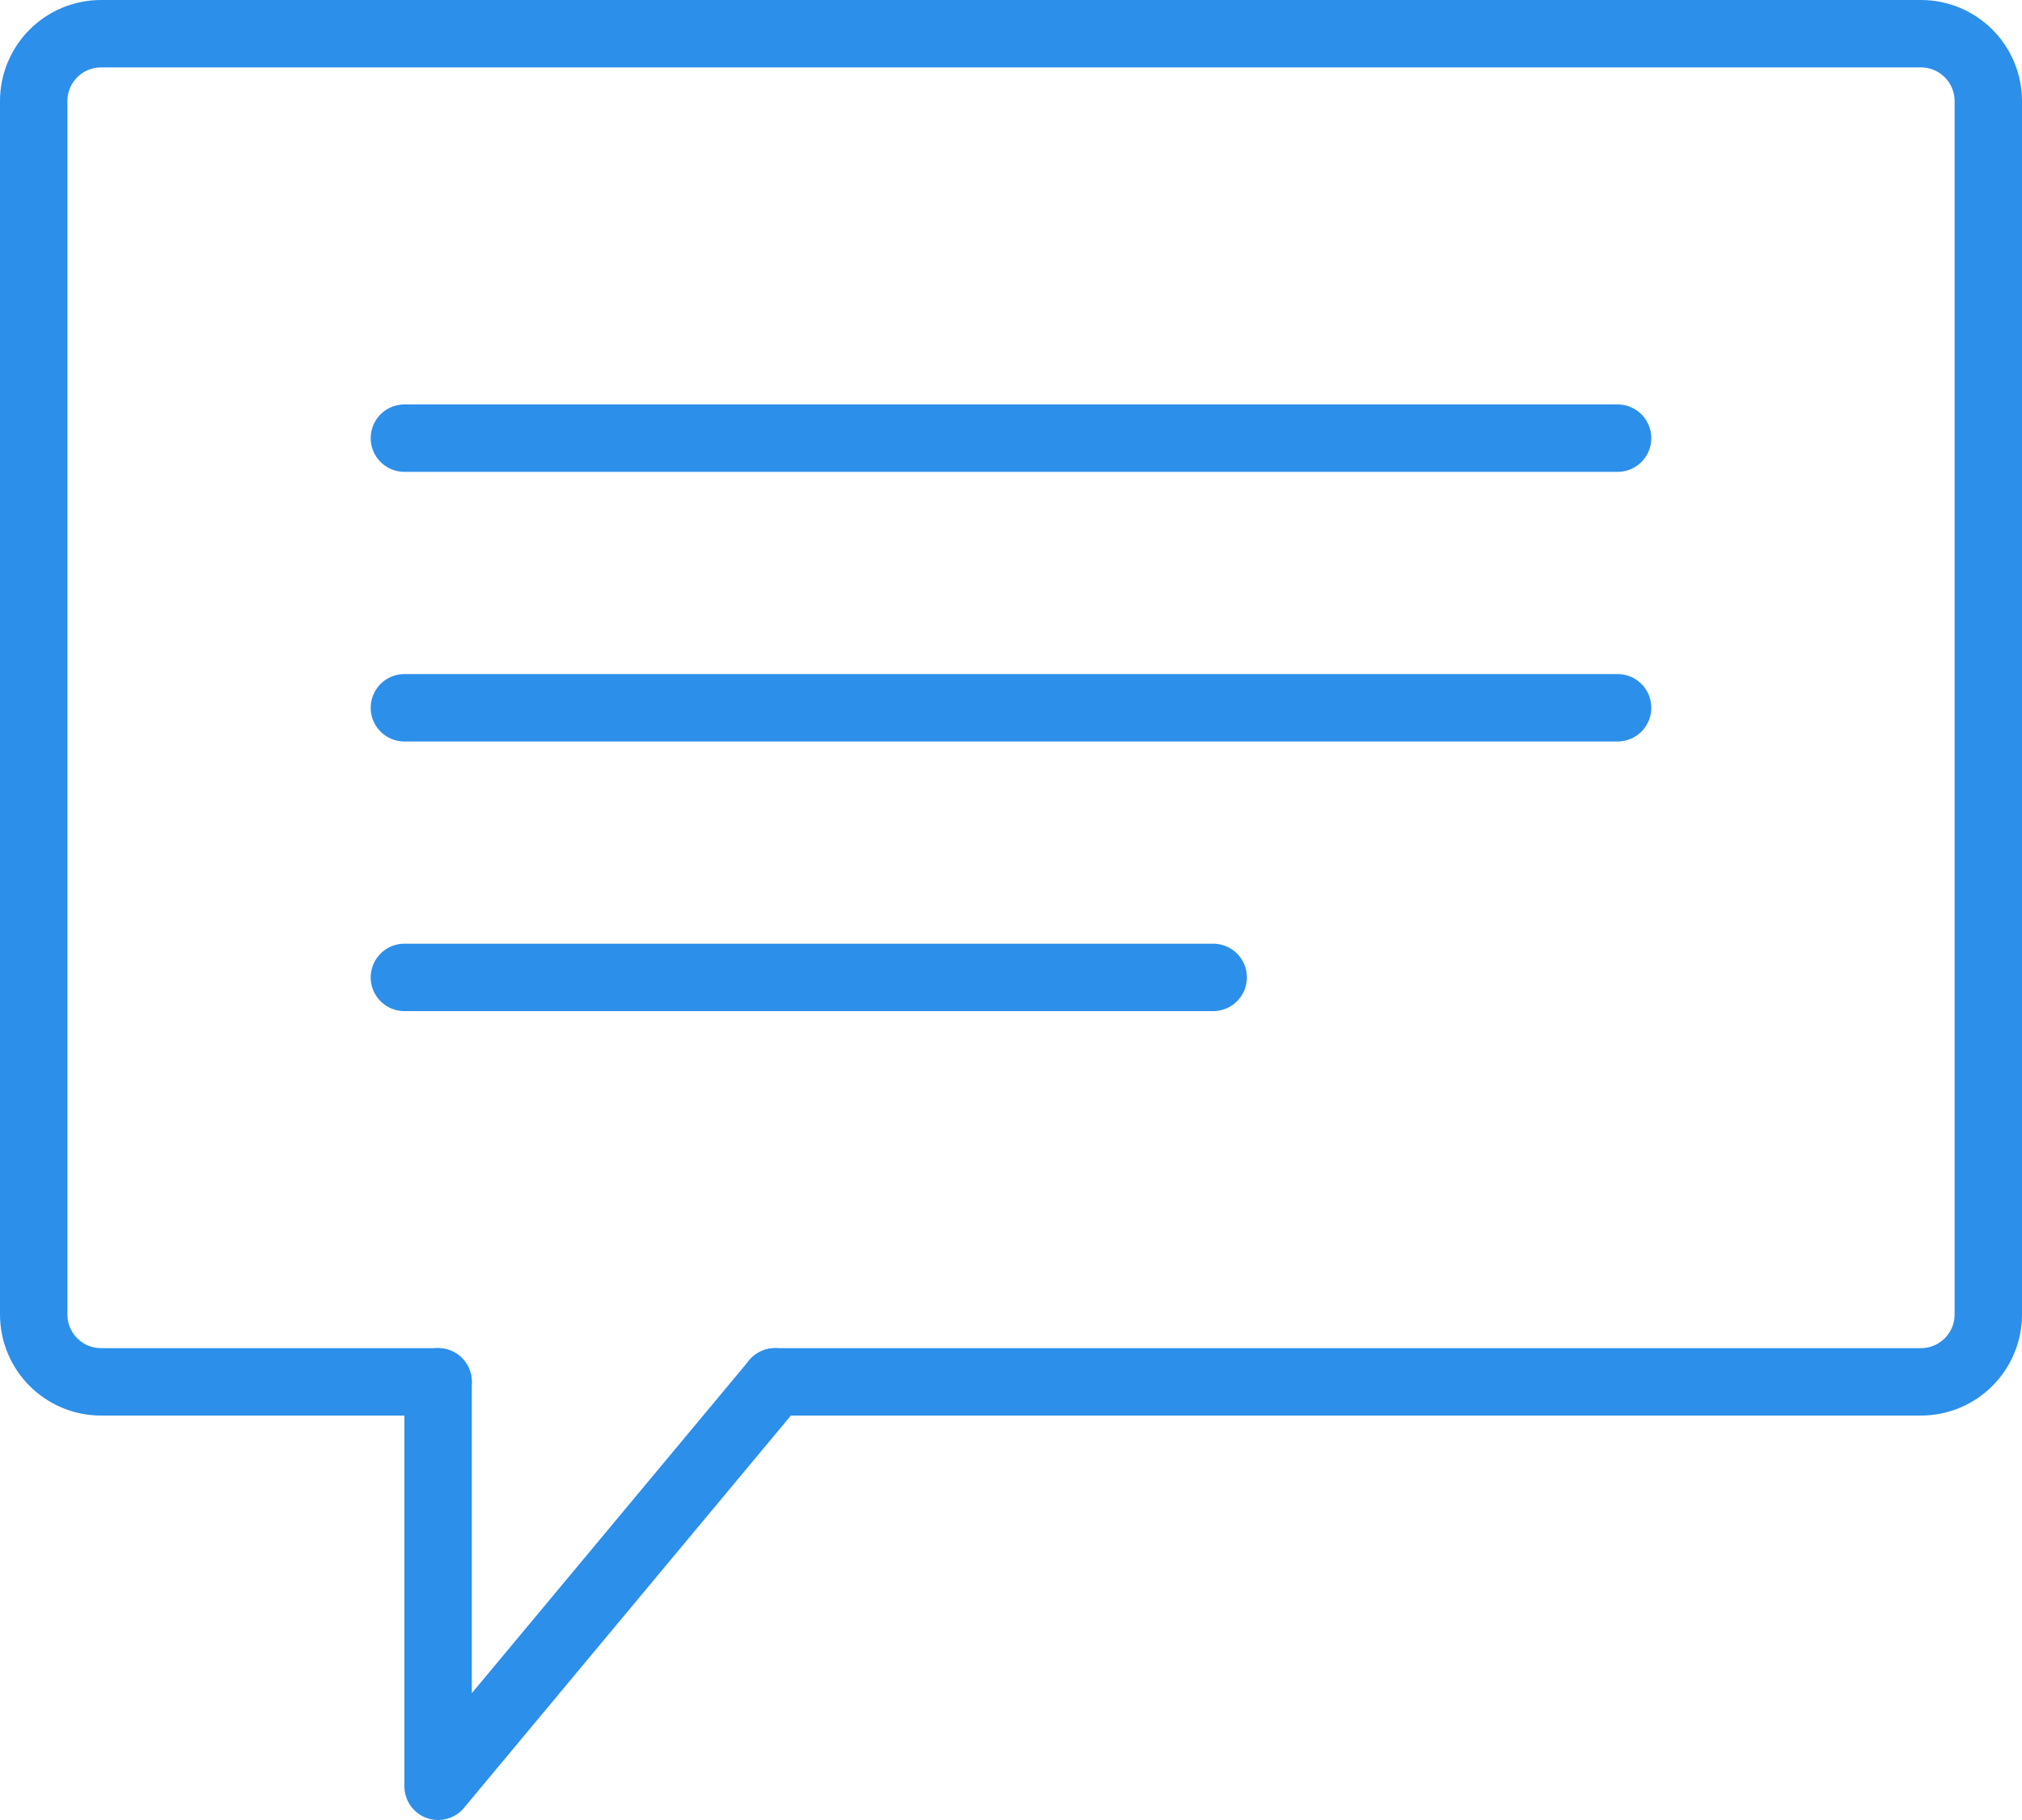 <?xml version="1.0" encoding="UTF-8"?>
<svg width="60px" height="54px" viewBox="0 0 60 54" version="1.1" xmlns="http://www.w3.org/2000/svg" xmlns:xlink="http://www.w3.org/1999/xlink">
    <!-- Generator: Sketch 45.1 (43504) - http://www.bohemiancoding.com/sketch -->
    <title>icon-contact</title>
    <desc>Created with Sketch.</desc>
    <defs></defs>
    <g id="Page-1" stroke="none" stroke-width="1" fill="none" fill-rule="evenodd" stroke-linecap="round" stroke-linejoin="round">
        <g id="icon-contact" transform="translate(1, 1)" stroke="#2C8FEA" stroke-width="2">
            <path d="M12,40 L2,40 C0.895,40 0,39.105 0,38 L0,2 C0,0.895 0.895,0 2,0 L56,0 C57.105,0 58,0.895 58,2 L58,38 C58,39.105 57.105,40 56,40 L22,40" id="Shape"></path>
            <path d="M11,12 L47,12" id="Shape"></path>
            <path d="M11,20 L47,20" id="Shape"></path>
            <path d="M11,28 L35,28" id="Shape"></path>
            <polyline id="Shape" points="22 40 12 52 12 40"></polyline>
        </g>
    </g>
</svg>